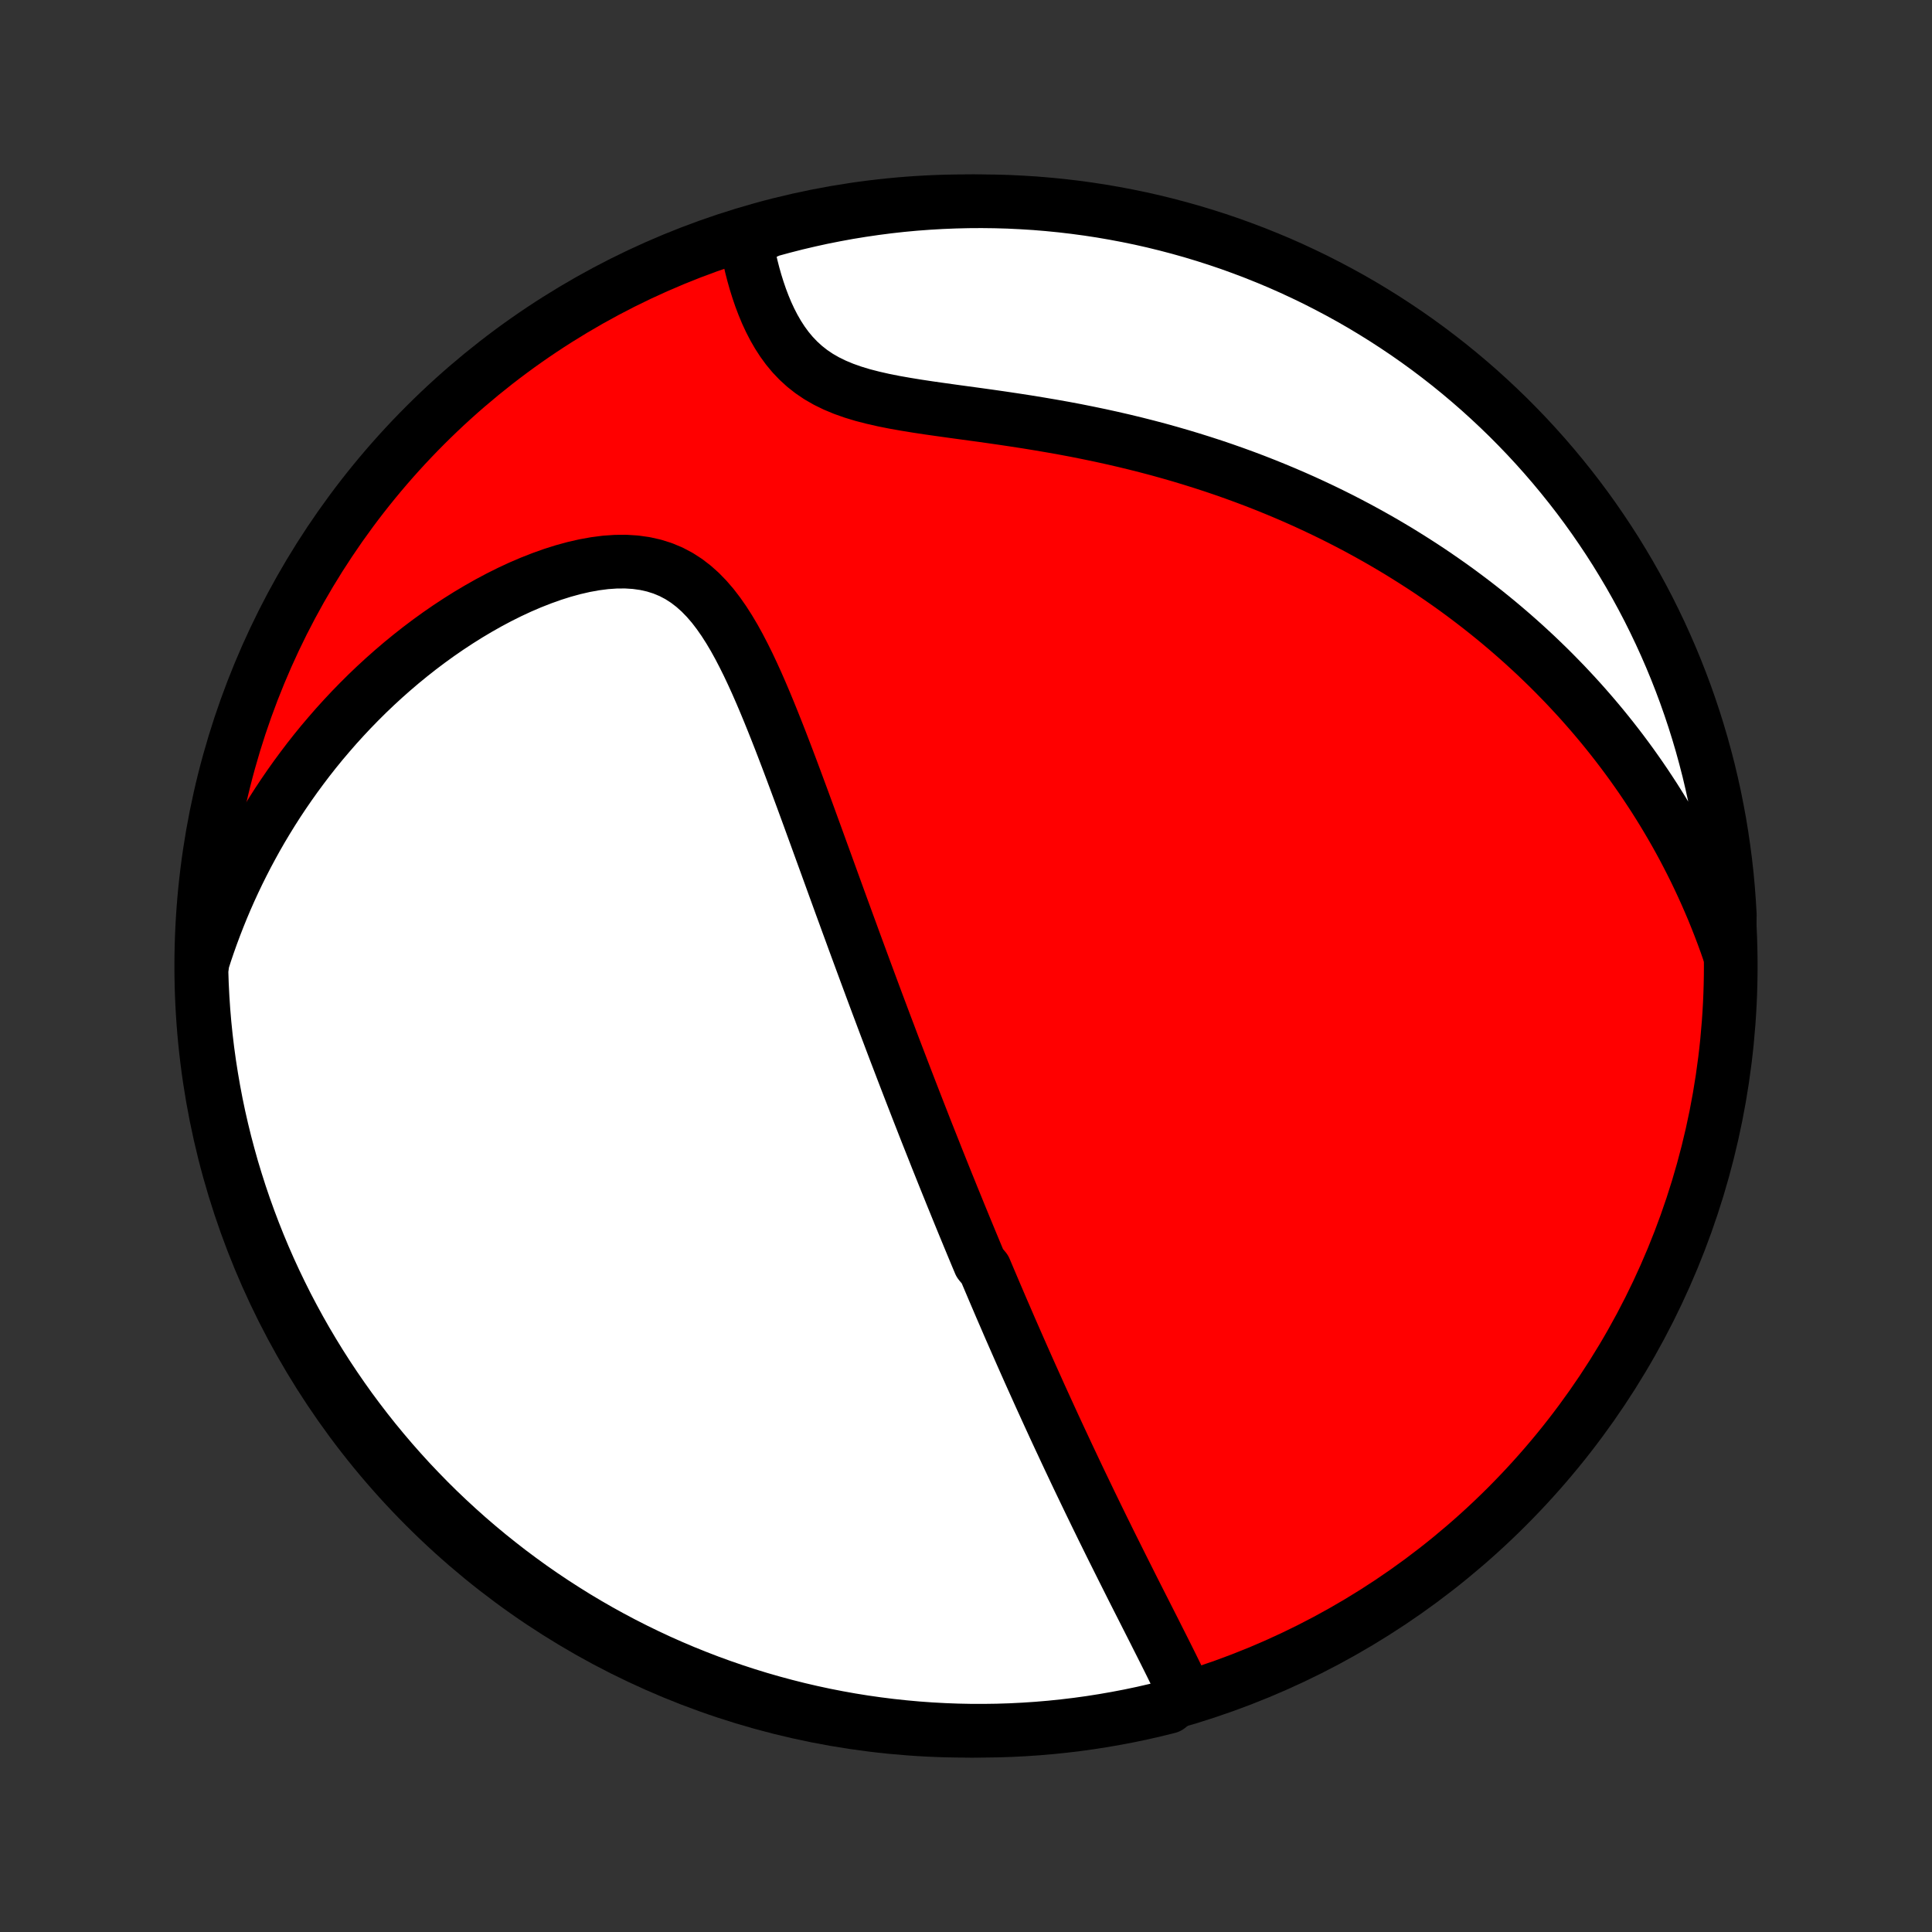 <?xml version="1.0" encoding="utf-8" standalone="no"?>
<!DOCTYPE svg PUBLIC "-//W3C//DTD SVG 1.1//EN"
  "http://www.w3.org/Graphics/SVG/1.1/DTD/svg11.dtd">
<!-- Created with matplotlib (http://matplotlib.org/) -->
<svg height="72pt" version="1.1" viewBox="0 0 72 72" width="72pt" xmlns="http://www.w3.org/2000/svg" xmlns:xlink="http://www.w3.org/1999/xlink">
 <rect x="0" y="0" width="72" height="72" fill="#333333" stroke="none"/>
 <defs>
  <style type="text/css">
*{stroke-linecap:butt;stroke-linejoin:round;}
  </style>
 </defs>
 <g id="figure_1">
  <g id="patch_1">
   <path d="
M0 72
L72 72
L72 0
L0 0
z
" style="fill:none;"/>
  </g>
  <g id="axes_1">
   <g id="PatchCollection_1">
    <defs>
     <path d="
M36 -7.5
C43.558 -7.5 50.808 -10.503 56.153 -15.848
C61.497 -21.192 64.5 -28.442 64.5 -36
C64.5 -43.558 61.497 -50.808 56.153 -56.153
C50.808 -61.497 43.558 -64.5 36 -64.5
C28.442 -64.5 21.192 -61.497 15.848 -56.153
C10.503 -50.808 7.5 -43.558 7.5 -36
C7.5 -28.442 10.503 -21.192 15.848 -15.848
C21.192 -10.503 28.442 -7.5 36 -7.5
z
" id="C0_0_a811fe30f3"/>
     <path d="
M44.156 -8.903
L44.035 -9.161
L43.91 -9.419
L43.784 -9.678
L43.657 -9.937
L43.528 -10.196
L43.398 -10.456
L43.268 -10.714
L43.137 -10.973
L43.007 -11.232
L42.876 -11.49
L42.745 -11.748
L42.615 -12.005
L42.485 -12.261
L42.355 -12.517
L42.226 -12.772
L42.098 -13.027
L41.971 -13.28
L41.844 -13.533
L41.718 -13.785
L41.593 -14.036
L41.468 -14.286
L41.345 -14.534
L41.223 -14.782
L41.101 -15.029
L40.981 -15.275
L40.861 -15.52
L40.743 -15.764
L40.625 -16.006
L40.509 -16.248
L40.393 -16.489
L40.278 -16.728
L40.164 -16.967
L40.051 -17.205
L39.94 -17.441
L39.828 -17.677
L39.718 -17.912
L39.609 -18.146
L39.5 -18.379
L39.392 -18.611
L39.285 -18.842
L39.179 -19.073
L39.074 -19.302
L38.969 -19.532
L38.865 -19.76
L38.761 -19.988
L38.659 -20.215
L38.557 -20.442
L38.455 -20.668
L38.354 -20.893
L38.254 -21.118
L38.154 -21.343
L38.055 -21.567
L37.956 -21.792
L37.858 -22.015
L37.76 -22.239
L37.662 -22.462
L37.565 -22.686
L37.469 -22.909
L37.372 -23.132
L37.276 -23.355
L37.181 -23.578
L37.085 -23.802
L36.99 -24.025
L36.895 -24.249
L36.8 -24.473
L36.705 -24.698
L36.517 -24.922
L36.422 -25.147
L36.328 -25.373
L36.234 -25.599
L36.14 -25.826
L36.046 -26.053
L35.952 -26.281
L35.858 -26.51
L35.764 -26.739
L35.67 -26.97
L35.576 -27.201
L35.481 -27.433
L35.387 -27.667
L35.292 -27.901
L35.197 -28.137
L35.102 -28.374
L35.007 -28.612
L34.911 -28.851
L34.816 -29.092
L34.72 -29.334
L34.623 -29.578
L34.526 -29.823
L34.429 -30.07
L34.332 -30.319
L34.234 -30.569
L34.136 -30.821
L34.037 -31.076
L33.938 -31.331
L33.838 -31.59
L33.738 -31.85
L33.637 -32.112
L33.536 -32.377
L33.434 -32.643
L33.331 -32.912
L33.228 -33.184
L33.125 -33.458
L33.02 -33.734
L32.915 -34.013
L32.81 -34.294
L32.703 -34.578
L32.596 -34.865
L32.488 -35.155
L32.38 -35.447
L32.27 -35.743
L32.16 -36.041
L32.049 -36.342
L31.937 -36.646
L31.824 -36.953
L31.711 -37.263
L31.596 -37.576
L31.481 -37.892
L31.364 -38.211
L31.247 -38.533
L31.129 -38.858
L31.01 -39.186
L30.89 -39.517
L30.769 -39.851
L30.646 -40.188
L30.523 -40.527
L30.399 -40.869
L30.273 -41.214
L30.147 -41.561
L30.019 -41.91
L29.89 -42.262
L29.759 -42.615
L29.627 -42.971
L29.494 -43.327
L29.359 -43.685
L29.222 -44.044
L29.084 -44.403
L28.943 -44.762
L28.8 -45.121
L28.655 -45.479
L28.507 -45.836
L28.356 -46.191
L28.202 -46.543
L28.043 -46.892
L27.881 -47.236
L27.713 -47.574
L27.54 -47.907
L27.361 -48.231
L27.174 -48.546
L26.979 -48.851
L26.775 -49.143
L26.561 -49.422
L26.335 -49.684
L26.097 -49.929
L25.846 -50.153
L25.581 -50.356
L25.301 -50.536
L25.006 -50.691
L24.696 -50.82
L24.372 -50.922
L24.033 -50.998
L23.683 -51.047
L23.32 -51.07
L22.948 -51.067
L22.568 -51.041
L22.18 -50.991
L21.787 -50.92
L21.39 -50.829
L20.991 -50.72
L20.59 -50.593
L20.189 -50.45
L19.789 -50.293
L19.39 -50.122
L18.994 -49.938
L18.601 -49.742
L18.212 -49.535
L17.828 -49.318
L17.448 -49.092
L17.074 -48.857
L16.705 -48.614
L16.343 -48.364
L15.987 -48.107
L15.637 -47.843
L15.294 -47.573
L14.958 -47.298
L14.63 -47.018
L14.308 -46.733
L13.993 -46.443
L13.686 -46.15
L13.387 -45.853
L13.094 -45.552
L12.809 -45.248
L12.531 -44.942
L12.261 -44.632
L11.997 -44.321
L11.741 -44.007
L11.492 -43.691
L11.251 -43.373
L11.016 -43.054
L10.788 -42.733
L10.567 -42.411
L10.352 -42.088
L10.145 -41.764
L9.944 -41.438
L9.749 -41.112
L9.561 -40.785
L9.38 -40.457
L9.204 -40.129
L9.035 -39.8
L8.871 -39.471
L8.714 -39.141
L8.562 -38.811
L8.416 -38.48
L8.276 -38.149
L8.142 -37.818
L8.013 -37.487
L7.889 -37.155
L7.771 -36.824
L7.658 -36.492
L7.551 -36.159
L7.508 -35.827
L7.524 -35.329
L7.549 -34.832
L7.582 -34.335
L7.624 -33.839
L7.675 -33.343
L7.734 -32.849
L7.802 -32.355
L7.879 -31.862
L7.964 -31.37
L8.057 -30.88
L8.159 -30.392
L8.27 -29.905
L8.389 -29.42
L8.517 -28.937
L8.652 -28.456
L8.797 -27.978
L8.949 -27.502
L9.11 -27.028
L9.279 -26.558
L9.456 -26.09
L9.641 -25.625
L9.834 -25.163
L10.035 -24.705
L10.244 -24.25
L10.461 -23.799
L10.685 -23.351
L10.918 -22.907
L11.158 -22.467
L11.405 -22.032
L11.661 -21.6
L11.923 -21.173
L12.193 -20.75
L12.47 -20.333
L12.754 -19.92
L13.045 -19.511
L13.344 -19.108
L13.649 -18.71
L13.961 -18.317
L14.28 -17.93
L14.605 -17.548
L14.937 -17.172
L15.275 -16.801
L15.62 -16.437
L15.97 -16.078
L16.327 -15.725
L16.69 -15.379
L17.059 -15.039
L17.433 -14.705
L17.814 -14.377
L18.199 -14.057
L18.591 -13.743
L18.987 -13.435
L19.389 -13.135
L19.795 -12.841
L20.207 -12.555
L20.623 -12.276
L21.045 -12.004
L21.47 -11.739
L21.9 -11.482
L22.335 -11.232
L22.773 -10.99
L23.216 -10.755
L23.663 -10.528
L24.113 -10.309
L24.567 -10.097
L25.024 -9.894
L25.485 -9.698
L25.949 -9.511
L26.416 -9.331
L26.885 -9.16
L27.358 -8.997
L27.833 -8.842
L28.311 -8.695
L28.791 -8.557
L29.274 -8.427
L29.758 -8.305
L30.244 -8.192
L30.732 -8.087
L31.222 -7.991
L31.713 -7.903
L32.205 -7.824
L32.699 -7.754
L33.193 -7.692
L33.689 -7.639
L34.185 -7.594
L34.682 -7.558
L35.179 -7.531
L35.676 -7.512
L36.173 -7.502
L36.671 -7.501
L37.168 -7.508
L37.665 -7.524
L38.161 -7.549
L38.657 -7.582
L39.151 -7.624
L39.645 -7.675
L40.138 -7.734
L40.63 -7.802
L41.12 -7.879
L41.608 -7.964
L42.095 -8.057
L42.58 -8.159
L43.063 -8.27
L43.544 -8.389
z
" id="C0_1_e81ebb7f13"/>
     <path d="
M64.439 -36.504
L64.326 -36.829
L64.209 -37.15
L64.089 -37.466
L63.966 -37.779
L63.841 -38.086
L63.712 -38.39
L63.581 -38.69
L63.447 -38.986
L63.311 -39.278
L63.172 -39.567
L63.03 -39.852
L62.886 -40.133
L62.74 -40.412
L62.591 -40.687
L62.44 -40.958
L62.286 -41.227
L62.13 -41.492
L61.972 -41.755
L61.811 -42.015
L61.649 -42.272
L61.483 -42.526
L61.316 -42.778
L61.146 -43.028
L60.974 -43.274
L60.8 -43.519
L60.623 -43.761
L60.444 -44.001
L60.263 -44.238
L60.079 -44.474
L59.893 -44.707
L59.705 -44.938
L59.514 -45.167
L59.32 -45.395
L59.124 -45.62
L58.926 -45.844
L58.725 -46.065
L58.521 -46.285
L58.315 -46.504
L58.105 -46.72
L57.894 -46.935
L57.679 -47.149
L57.461 -47.36
L57.241 -47.571
L57.017 -47.779
L56.791 -47.986
L56.561 -48.192
L56.328 -48.396
L56.092 -48.599
L55.853 -48.8
L55.61 -49
L55.364 -49.198
L55.114 -49.395
L54.861 -49.59
L54.604 -49.784
L54.343 -49.977
L54.079 -50.168
L53.81 -50.357
L53.538 -50.545
L53.262 -50.732
L52.981 -50.917
L52.696 -51.1
L52.407 -51.282
L52.114 -51.463
L51.816 -51.641
L51.514 -51.818
L51.206 -51.993
L50.895 -52.166
L50.578 -52.338
L50.257 -52.507
L49.93 -52.675
L49.599 -52.84
L49.263 -53.003
L48.921 -53.164
L48.575 -53.323
L48.223 -53.479
L47.865 -53.633
L47.503 -53.784
L47.135 -53.933
L46.762 -54.079
L46.383 -54.222
L45.999 -54.362
L45.61 -54.499
L45.215 -54.633
L44.815 -54.763
L44.41 -54.89
L44 -55.014
L43.584 -55.134
L43.164 -55.251
L42.739 -55.363
L42.309 -55.472
L41.874 -55.577
L41.435 -55.678
L40.993 -55.775
L40.546 -55.868
L40.096 -55.958
L39.644 -56.043
L39.188 -56.124
L38.73 -56.202
L38.271 -56.277
L37.811 -56.348
L37.35 -56.417
L36.89 -56.483
L36.431 -56.547
L35.974 -56.609
L35.52 -56.671
L35.07 -56.734
L34.626 -56.797
L34.188 -56.863
L33.759 -56.933
L33.339 -57.007
L32.931 -57.088
L32.535 -57.178
L32.154 -57.276
L31.788 -57.387
L31.44 -57.51
L31.111 -57.647
L30.8 -57.799
L30.509 -57.966
L30.238 -58.149
L29.986 -58.347
L29.754 -58.559
L29.539 -58.784
L29.341 -59.022
L29.16 -59.27
L28.993 -59.528
L28.84 -59.794
L28.7 -60.066
L28.571 -60.344
L28.454 -60.626
L28.346 -60.911
L28.248 -61.198
L28.158 -61.486
L28.076 -61.775
L28.002 -62.063
L27.935 -62.35
L27.874 -62.637
L27.819 -62.921
L28.225 -63.203
L28.705 -63.419
L29.187 -63.55
L29.671 -63.674
L30.157 -63.788
L30.644 -63.895
L31.134 -63.992
L31.625 -64.082
L32.117 -64.162
L32.61 -64.234
L33.105 -64.298
L33.6 -64.353
L34.096 -64.399
L34.592 -64.436
L35.089 -64.465
L35.587 -64.485
L36.084 -64.497
L36.581 -64.5
L37.079 -64.494
L37.575 -64.48
L38.072 -64.456
L38.568 -64.425
L39.063 -64.384
L39.557 -64.335
L40.05 -64.277
L40.541 -64.211
L41.032 -64.136
L41.52 -64.052
L42.008 -63.96
L42.493 -63.86
L42.976 -63.751
L43.457 -63.633
L43.936 -63.507
L44.413 -63.373
L44.887 -63.23
L45.358 -63.079
L45.827 -62.92
L46.292 -62.752
L46.754 -62.577
L47.213 -62.393
L47.669 -62.202
L48.121 -62.002
L48.569 -61.794
L49.014 -61.579
L49.454 -61.355
L49.891 -61.124
L50.323 -60.886
L50.751 -60.64
L51.174 -60.386
L51.593 -60.125
L52.007 -59.856
L52.416 -59.581
L52.82 -59.298
L53.219 -59.008
L53.612 -58.711
L54.001 -58.407
L54.384 -58.096
L54.761 -57.778
L55.133 -57.454
L55.498 -57.123
L55.858 -56.786
L56.212 -56.443
L56.559 -56.093
L56.901 -55.737
L57.236 -55.375
L57.564 -55.008
L57.886 -54.634
L58.201 -54.255
L58.51 -53.87
L58.812 -53.48
L59.106 -53.085
L59.394 -52.684
L59.674 -52.278
L59.948 -51.867
L60.214 -51.452
L60.472 -51.031
L60.724 -50.606
L60.967 -50.177
L61.203 -49.744
L61.432 -49.306
L61.652 -48.864
L61.865 -48.418
L62.07 -47.968
L62.267 -47.515
L62.456 -47.059
L62.637 -46.598
L62.81 -46.135
L62.974 -45.669
L63.131 -45.199
L63.279 -44.727
L63.419 -44.252
L63.55 -43.775
L63.674 -43.295
L63.788 -42.813
L63.895 -42.329
L63.992 -41.843
L64.082 -41.356
L64.162 -40.866
L64.234 -40.375
L64.298 -39.883
L64.353 -39.39
L64.399 -38.895
L64.436 -38.4
L64.465 -37.904
z
" id="C0_2_9e23d84c91"/>
    </defs>
    <g clip-path="url(#p1bffca34e9)">
     <use style="fill:#ff0000;stroke:#000000;stroke-width:2.0;" x="0.0" xlink:href="#C0_0_a811fe30f3" y="72.0"/>
    </g>
    <g clip-path="url(#p1bffca34e9)">
     <use style="fill:#ffffff;stroke:#000000;stroke-width:2.0;" x="0.0" xlink:href="#C0_1_e81ebb7f13" y="72.0"/>
    </g>
    <g clip-path="url(#p1bffca34e9)">
     <use style="fill:#ffffff;stroke:#000000;stroke-width:2.0;" x="0.0" xlink:href="#C0_2_9e23d84c91" y="72.0"/>
    </g>
   </g>
  </g>
 </g>
 <defs>
  <clipPath id="p1bffca34e9">
   <rect height="72.0" width="72.0" x="0.0" y="0.0"/>
  </clipPath>
 </defs>
</svg>
